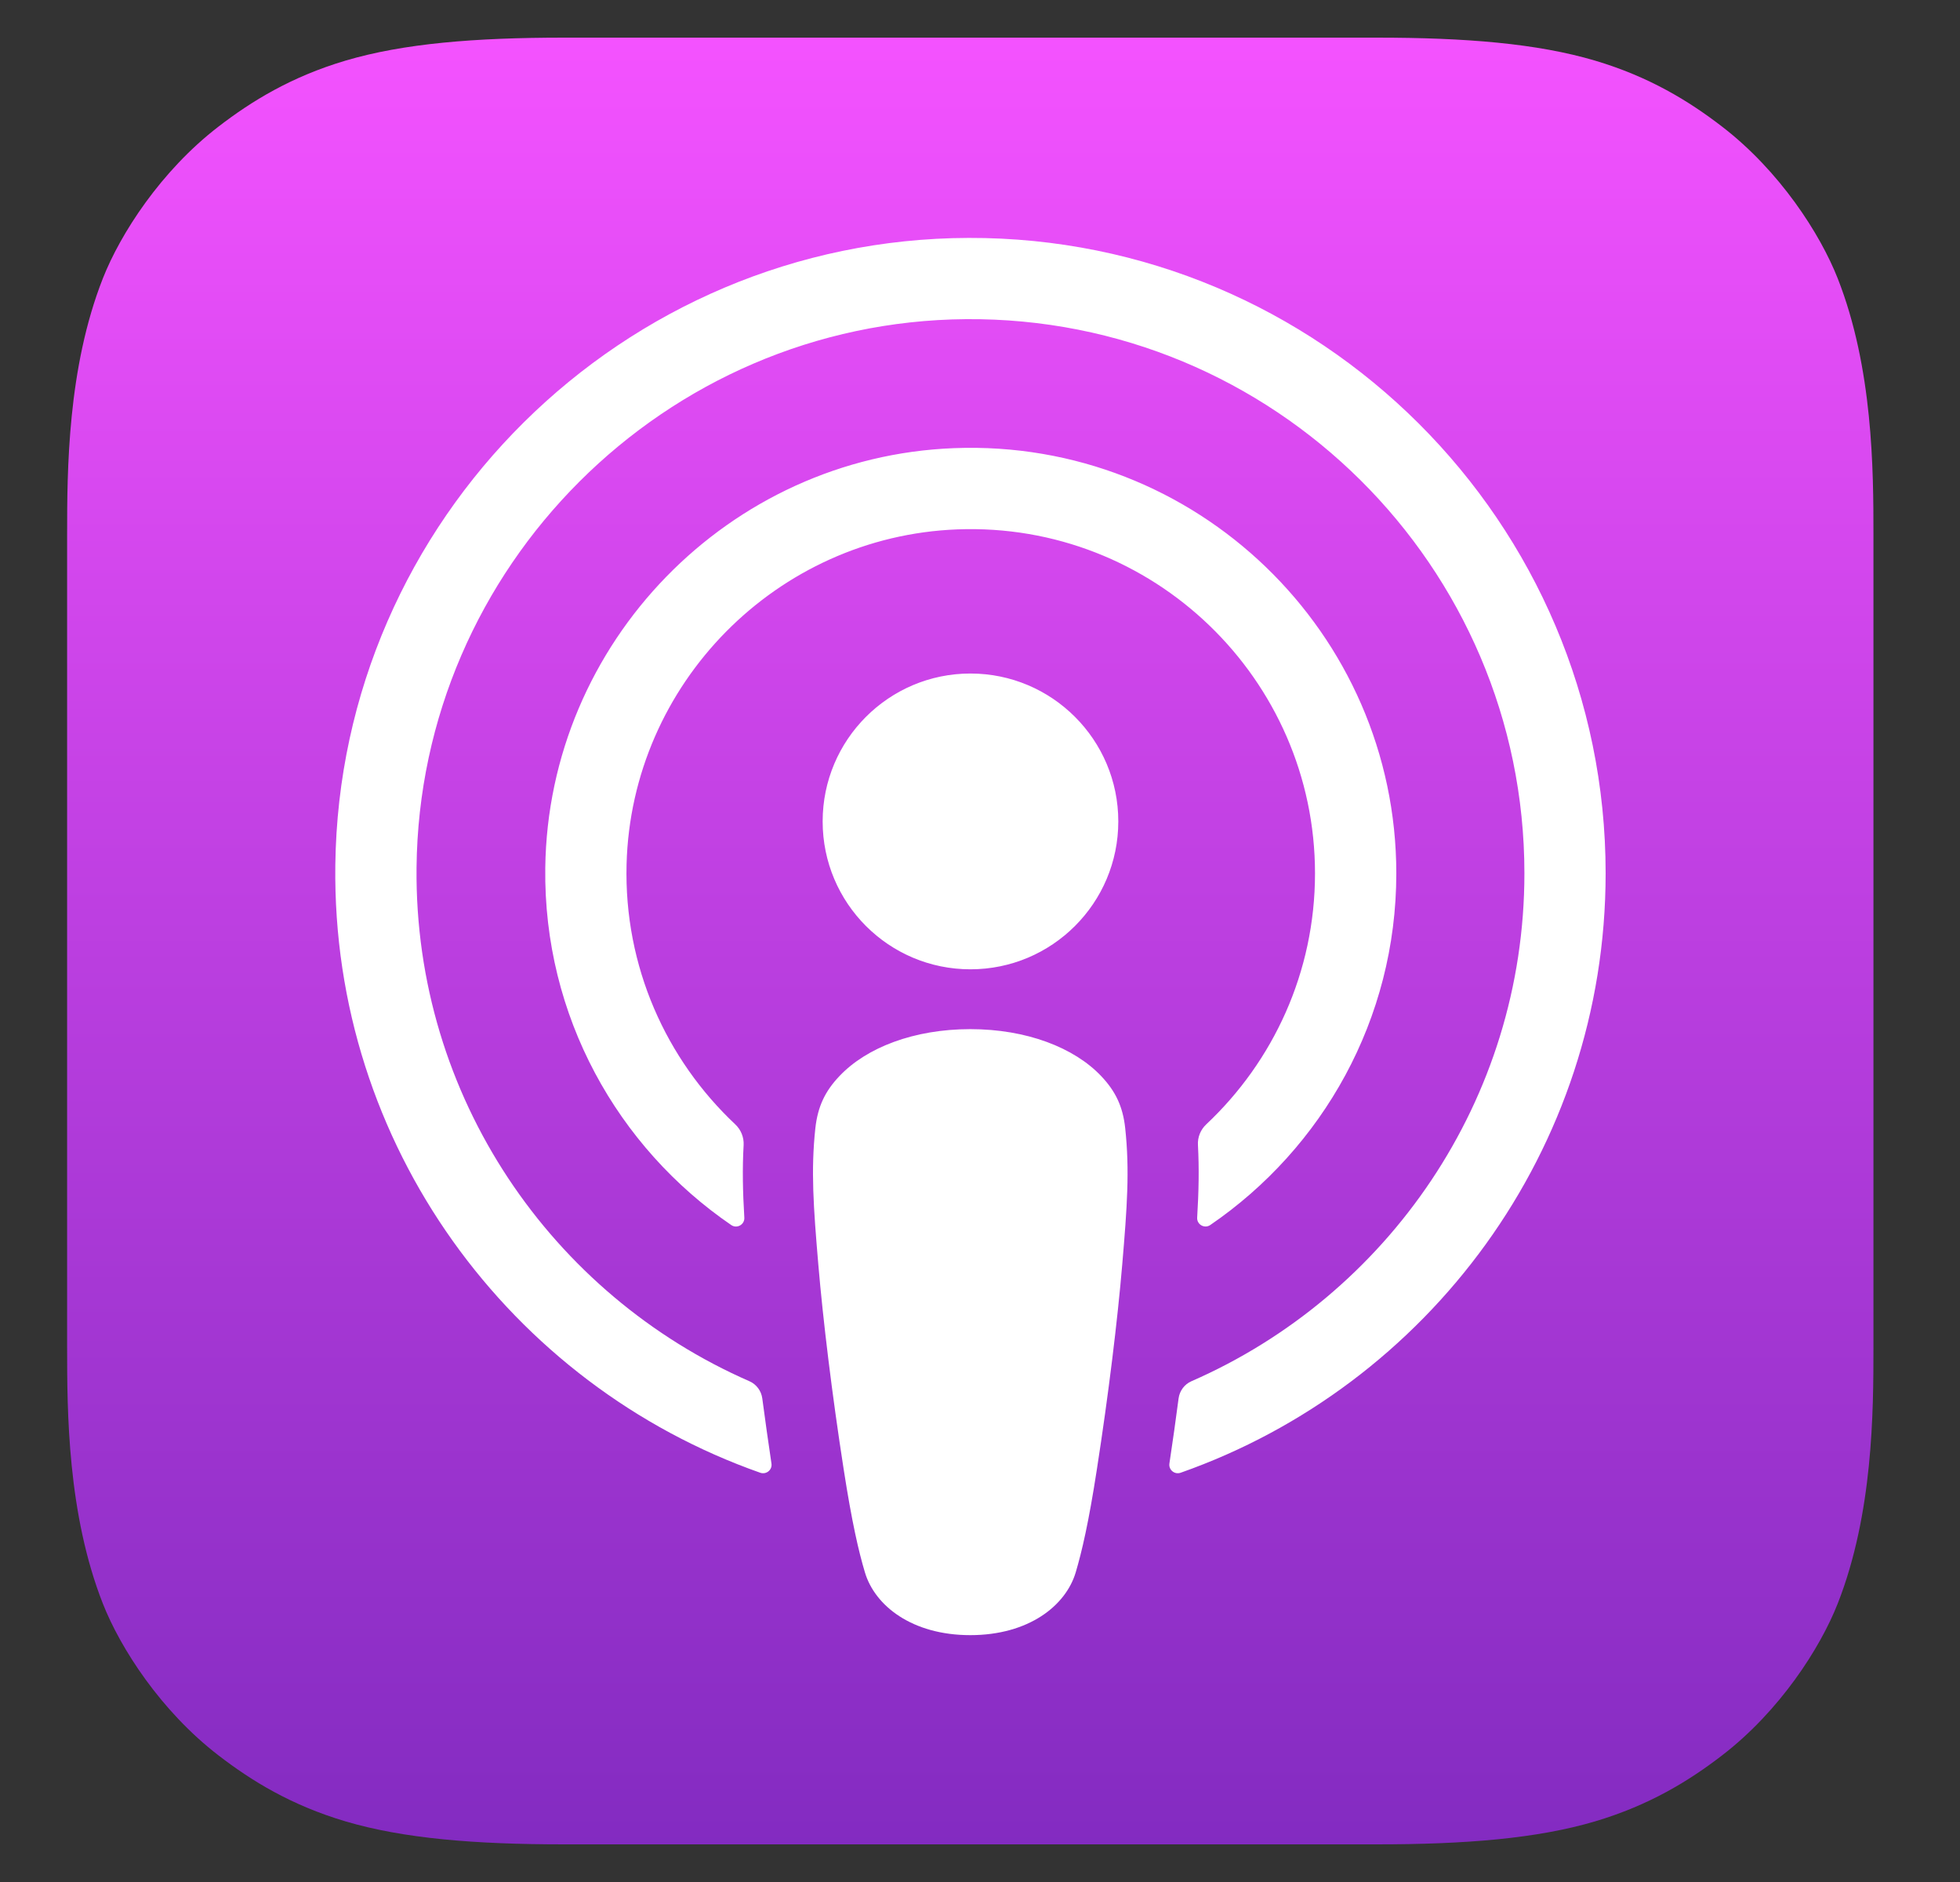 <svg width="25" height="24" viewBox="0 0 25 24" fill="none" xmlns="http://www.w3.org/2000/svg">
<rect x="0" y="0" width="25" height="24" fill="#333333" stroke="none"/>
<g clip-path="url(#clip0_1_87)">
<path fill-rule="evenodd" clip-rule="evenodd" d="M23.44 20.45C23.216 21.019 22.7 21.82 21.967 22.384C21.544 22.71 21.038 23.021 20.345 23.227C19.605 23.446 18.694 23.52 17.56 23.52H7.192C6.058 23.52 5.147 23.446 4.407 23.227C3.713 23.021 3.208 22.71 2.785 22.384C2.052 21.82 1.536 21.019 1.312 20.45C0.861 19.303 0.856 18.003 0.856 17.184V6.816C0.856 5.997 0.861 4.696 1.312 3.55C1.536 2.981 2.052 2.18 2.785 1.616C3.208 1.29 3.714 0.979 4.407 0.773C5.147 0.554 6.058 0.48 7.192 0.48H17.56C18.694 0.48 19.605 0.554 20.345 0.773C21.038 0.979 21.544 1.29 21.967 1.616C22.7 2.18 23.216 2.981 23.44 3.55C23.891 4.696 23.896 5.997 23.896 6.816V17.184C23.896 18.003 23.891 19.303 23.44 20.45Z" fill="url(#paint0_linear_1_87)"/>
<path d="M14.046 13.723C13.7 13.358 13.093 13.124 12.376 13.124C11.659 13.124 11.052 13.358 10.707 13.723C10.526 13.913 10.431 14.108 10.4 14.386C10.342 14.925 10.375 15.388 10.438 16.129C10.498 16.835 10.612 17.777 10.761 18.736C10.867 19.419 10.953 19.787 11.032 20.051C11.159 20.478 11.634 20.852 12.376 20.852C13.119 20.852 13.594 20.478 13.721 20.051C13.799 19.787 13.886 19.419 13.991 18.736C14.14 17.777 14.254 16.836 14.314 16.129C14.377 15.388 14.41 14.925 14.352 14.386C14.322 14.108 14.227 13.914 14.046 13.723ZM10.493 10.475C10.493 11.517 11.337 12.361 12.378 12.361C13.419 12.361 14.264 11.517 14.264 10.475C14.264 9.434 13.419 8.589 12.378 8.589C11.337 8.589 10.493 9.434 10.493 10.475ZM12.355 3.034C7.945 3.046 4.331 6.624 4.277 11.033C4.232 14.605 6.513 17.661 9.697 18.781C9.774 18.808 9.853 18.744 9.84 18.663C9.799 18.386 9.759 18.107 9.723 17.833C9.71 17.736 9.648 17.653 9.559 17.614C7.042 16.514 5.285 13.99 5.313 11.066C5.35 7.229 8.483 4.101 12.32 4.07C16.242 4.039 19.444 7.22 19.444 11.136C19.444 14.03 17.694 16.523 15.197 17.614C15.107 17.653 15.046 17.737 15.033 17.833C14.997 18.107 14.958 18.386 14.916 18.663C14.904 18.744 14.982 18.808 15.059 18.781C18.213 17.672 20.48 14.664 20.48 11.136C20.48 6.66 16.833 3.021 12.355 3.034ZM12.209 6.751C14.708 6.654 16.773 8.66 16.773 11.138C16.773 12.399 16.239 13.537 15.385 14.339C15.313 14.407 15.274 14.503 15.28 14.602C15.296 14.904 15.29 15.197 15.27 15.528C15.265 15.616 15.364 15.672 15.437 15.622C16.868 14.644 17.81 12.999 17.81 11.138C17.81 8.074 15.258 5.595 12.167 5.715C9.296 5.826 6.991 8.194 6.955 11.068C6.931 12.958 7.878 14.632 9.328 15.623C9.401 15.672 9.499 15.616 9.494 15.528C9.474 15.197 9.468 14.904 9.485 14.602C9.49 14.503 9.451 14.407 9.379 14.339C8.499 13.512 7.958 12.328 7.992 11.021C8.053 8.719 9.908 6.84 12.209 6.751Z" fill="white"/>
</g>
<defs>
<linearGradient id="paint0_linear_1_87" x1="12.376" y1="0.48" x2="12.376" y2="23.52" gradientUnits="userSpaceOnUse">
<stop stop-color="#F452FF"/>
<stop offset="1" stop-color="#832BC1"/>
</linearGradient>
<clipPath id="clip0_1_87">
<rect width="24" height="24" fill="white" transform="translate(0.376)"/>
</clipPath>
</defs>
</svg>

